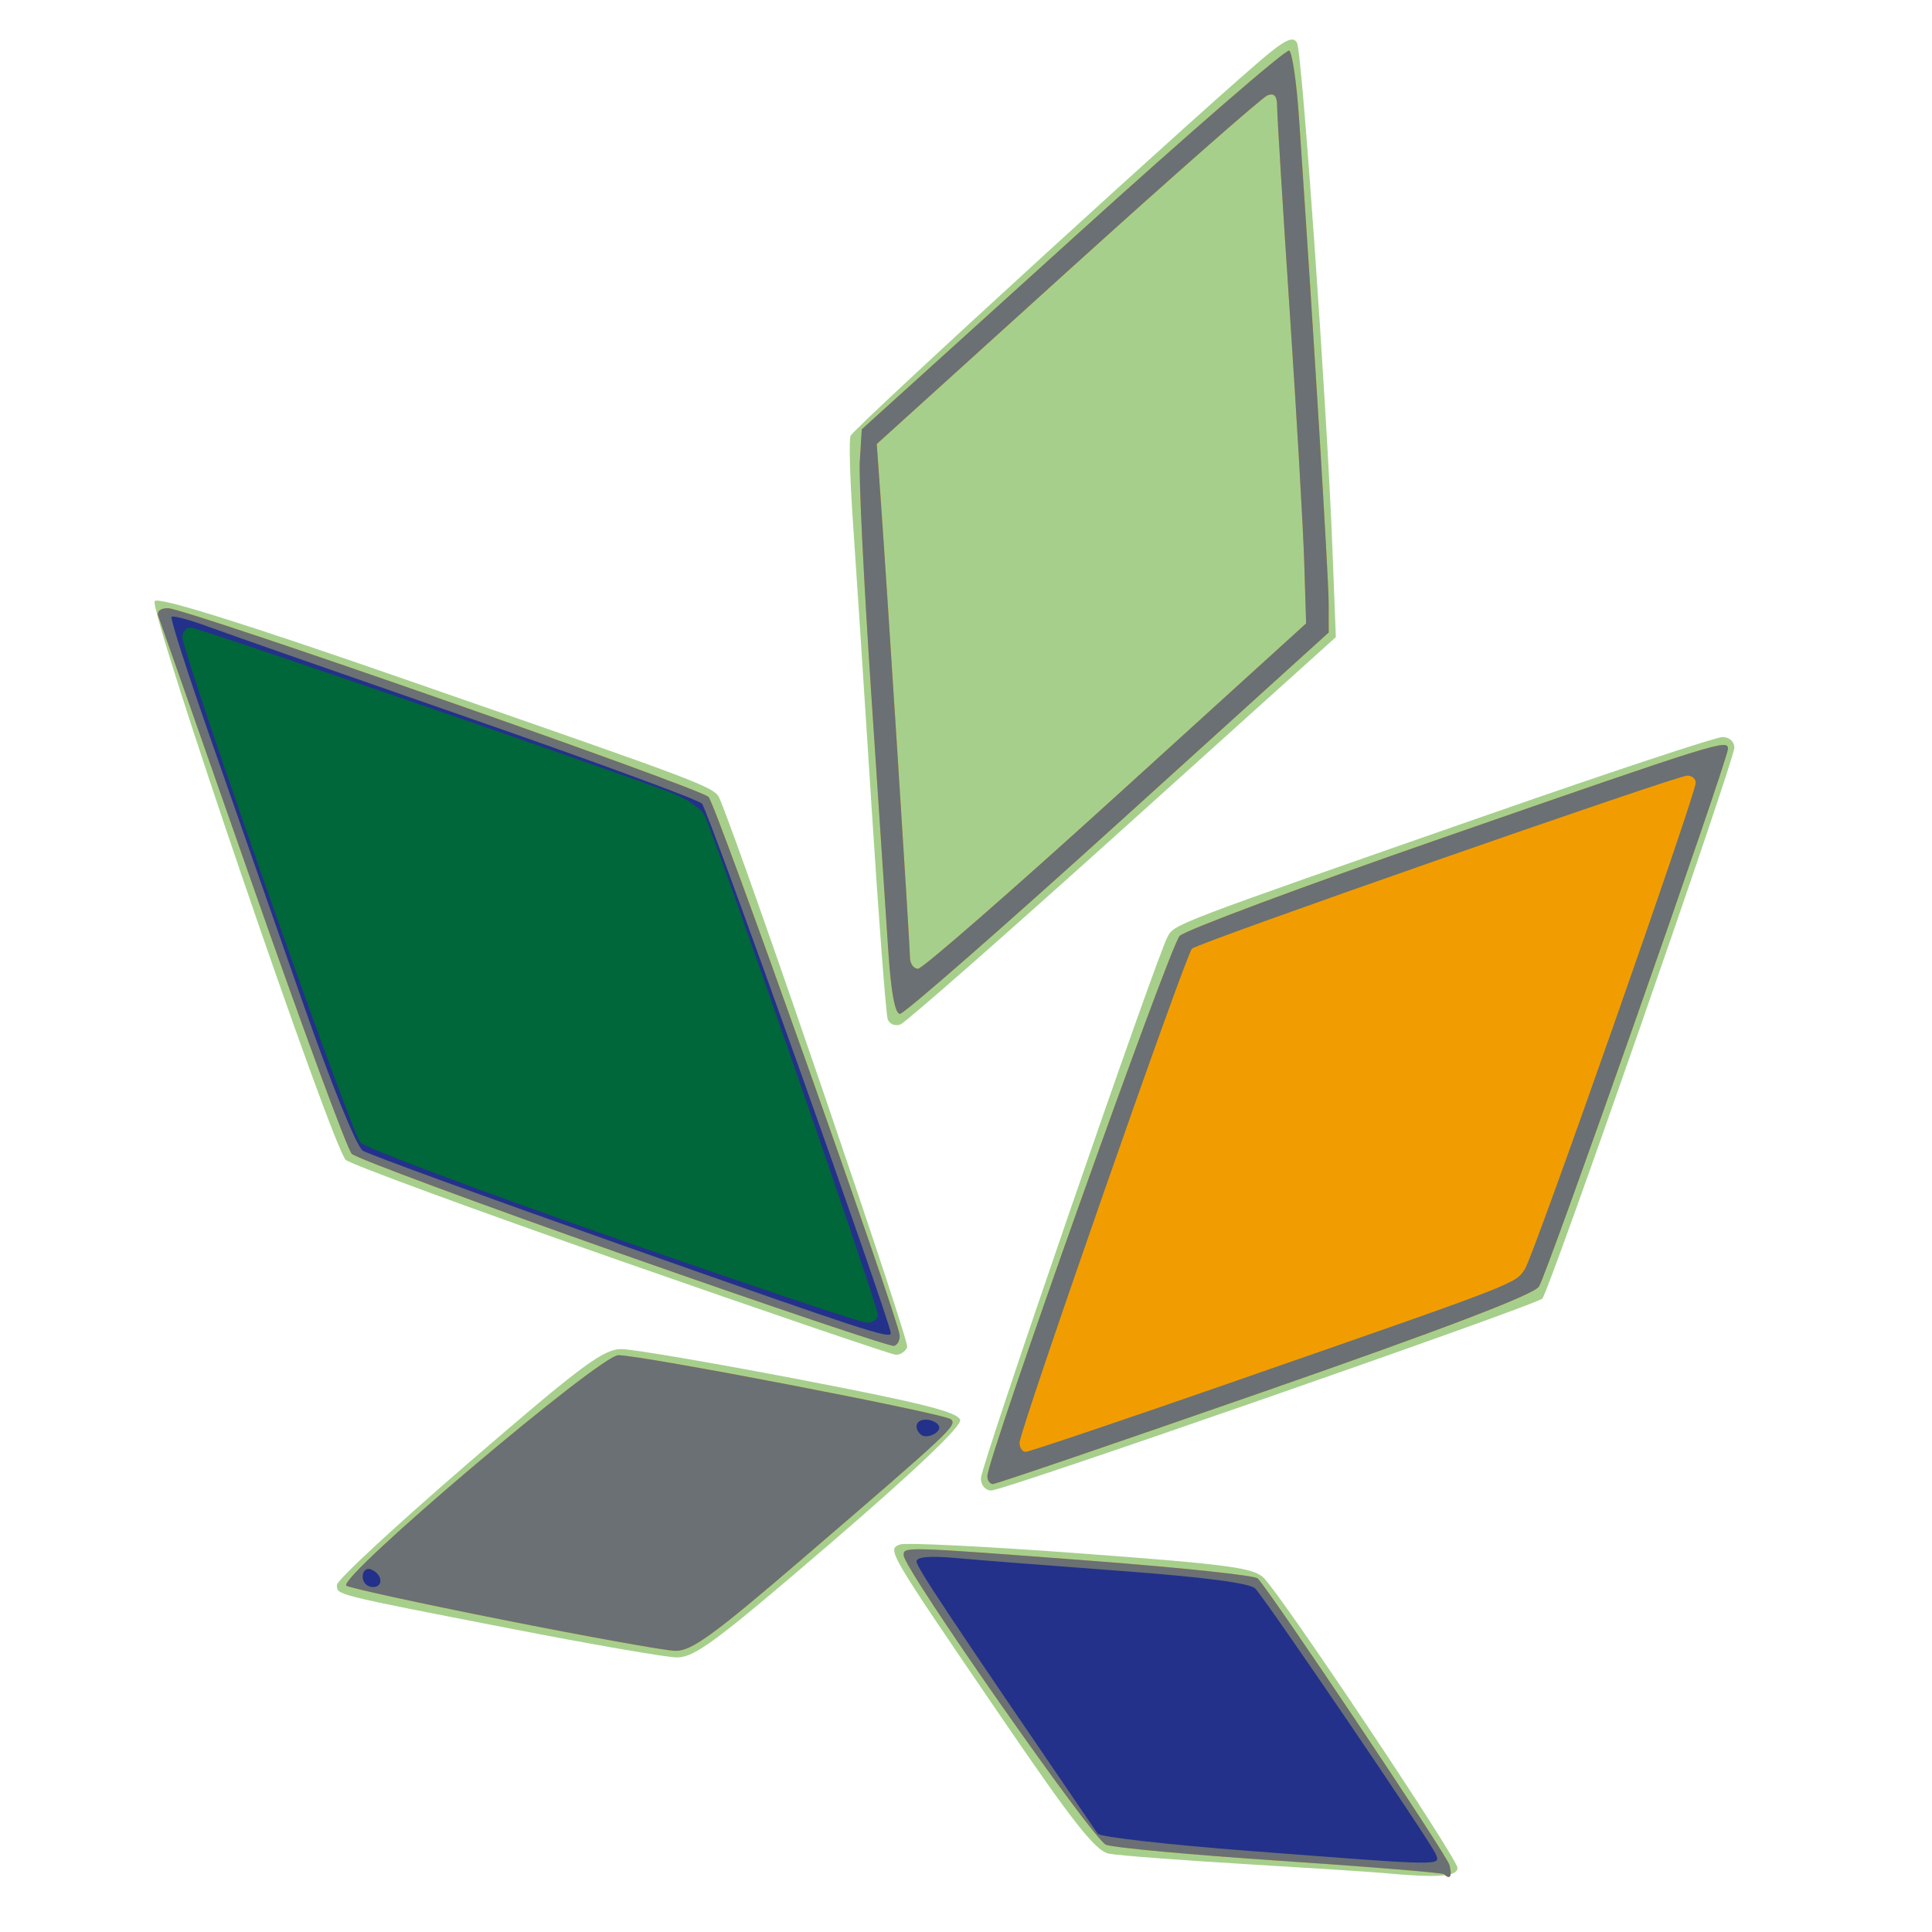 <?xml version="1.0" encoding="UTF-8" standalone="no"?>
<svg
   xmlns:dc="http://purl.org/dc/elements/1.1/"
   xmlns:cc="http://creativecommons.org/ns#"
   xmlns:rdf="http://www.w3.org/1999/02/22-rdf-syntax-ns#"
   xmlns:svg="http://www.w3.org/2000/svg"
   xmlns="http://www.w3.org/2000/svg"
   xmlns:sodipodi="http://sodipodi.sourceforge.net/DTD/sodipodi-0.dtd"
   xmlns:inkscape="http://www.inkscape.org/namespaces/inkscape"
   width="192"
   height="192"
   viewBox="0 0 50.8 50.8"
   version="1.1"
   id="svg8"
   inkscape:version="1.0.1 (3bc2e813f5, 2020-09-07)"
   sodipodi:docname="icon_raw.svg">
  <defs
     id="defs2" />
  <sodipodi:namedview
     id="base"
     pagecolor="#ffffff"
     bordercolor="#666666"
     borderopacity="1.0"
     inkscape:pageopacity="0.0"
     inkscape:pageshadow="2"
     inkscape:zoom="0.98994949"
     inkscape:cx="70.735419"
     inkscape:cy="104.67363"
     inkscape:document-units="mm"
     inkscape:current-layer="layer1"
     inkscape:document-rotation="0"
     showgrid="false"
     units="px"
     inkscape:window-width="1294"
     inkscape:window-height="1040"
     inkscape:window-x="182"
     inkscape:window-y="0"
     inkscape:window-maximized="0" />
  <g
     inkscape:label="Ebene 1"
     inkscape:groupmode="layer"
     id="layer1">
    <g
       id="g66"
       transform="translate(-3.78,-82.588)">
      <path
         style="fill:#a7cf8c;stroke-width:0.169"
         d="m 40.156,131.837 c -0.279,-0.026 -1.918,-0.132 -3.641,-0.235 -1.723,-0.103 -3.332,-0.226 -3.576,-0.273 -0.353,-0.068 -0.941,-0.815 -2.897,-3.684 -2.938,-4.308 -2.942,-4.315 -2.597,-4.447 0.142,-0.054 2.287,0.052 4.766,0.237 3.914,0.291 4.548,0.377 4.808,0.652 0.548,0.579 5.084,7.372 5.084,7.614 0,0.233 -0.515,0.269 -1.947,0.137 z m -22.945,-6.425 c -4.702,-0.916 -4.572,-0.883 -4.572,-1.153 0,-0.122 1.561,-1.569 3.469,-3.214 2.991,-2.58 3.545,-2.991 4.022,-2.984 0.304,0.004 2.418,0.366 4.699,0.804 3.212,0.617 4.158,0.857 4.198,1.063 0.032,0.169 -1.225,1.362 -3.434,3.26 -2.999,2.576 -3.561,2.992 -4.028,2.98 -0.299,-0.007 -2.258,-0.347 -4.353,-0.756 z m 12.361,-3.956 c 0,-0.322 4.595,-13.652 4.907,-14.234 0.181,-0.338 0.096,-0.305 8.455,-3.222 3.205,-1.118 5.967,-2.033 6.138,-2.033 0.176,0 0.311,0.121 0.311,0.28 0,0.326 -4.873,14.309 -5.049,14.487 -0.172,0.174 -14.158,5.045 -14.486,5.045 -0.16,0 -0.277,-0.137 -0.277,-0.322 z M 20.09,115.74 c -3.865,-1.352 -7.114,-2.547 -7.22,-2.655 -0.369,-0.377 -5.201,-14.514 -5.022,-14.693 0.113,-0.113 2.306,0.573 6.587,2.06 8.176,2.84 8.142,2.827 8.282,3.171 0.716,1.751 4.979,14.222 4.917,14.384 -0.045,0.118 -0.18,0.21 -0.3,0.203 -0.119,-0.007 -3.379,-1.118 -7.244,-2.47 z m 7.032,-6.348 c -0.046,-0.126 -0.239,-2.668 -0.429,-5.648 -0.19,-2.98 -0.409,-6.333 -0.487,-7.451 -0.077,-1.118 -0.106,-2.127 -0.062,-2.244 0.076,-0.204 9.827,-9.116 11.031,-10.082 0.44,-0.353 0.62,-0.417 0.709,-0.254 0.133,0.243 0.786,9.56 0.929,13.257 l 0.092,2.371 -5.598,5.043 c -3.079,2.774 -5.711,5.087 -5.85,5.14 -0.139,0.053 -0.289,-0.006 -0.335,-0.133 z"
         id="path76" />
      <path
         style="fill:#f19d01;stroke-width:0.169"
         d="m 41.751,131.868 c -0.039,-0.038 -1.976,-0.197 -4.304,-0.352 -2.328,-0.155 -4.392,-0.345 -4.585,-0.421 -0.344,-0.136 -5.321,-7.256 -5.321,-7.612 0,-0.231 -0.026,-0.232 4.972,0.148 2.316,0.176 4.268,0.383 4.339,0.461 0.404,0.445 4.97,7.269 5.039,7.531 0.078,0.297 0.018,0.401 -0.141,0.245 z m -24.748,-6.689 c -2.21,-0.44 -4.063,-0.844 -4.117,-0.898 -0.224,-0.224 6.664,-6.058 7.153,-6.059 0.62,-6.7e-4 8.593,1.536 8.746,1.686 0.163,0.16 0.025,0.29 -3.866,3.632 -2.384,2.048 -2.964,2.468 -3.387,2.455 -0.281,-0.009 -2.319,-0.376 -4.529,-0.816 z M 29.742,121.401 c 0,-0.466 4.802,-13.953 5.057,-14.205 0.152,-0.15 3.253,-1.307 6.892,-2.571 7.304,-2.538 7.524,-2.606 7.524,-2.349 0,0.287 -4.748,13.799 -4.97,14.142 -0.136,0.21 -2.498,1.113 -7.206,2.752 -3.852,1.341 -7.07,2.439 -7.151,2.439 -0.081,0 -0.147,-0.093 -0.147,-0.208 z m -9.565,-5.823 c -3.817,-1.344 -7.034,-2.537 -7.147,-2.651 -0.114,-0.114 -1.287,-3.294 -2.606,-7.066 -1.32,-3.772 -2.436,-6.953 -2.48,-7.07 -0.048,-0.125 0.055,-0.212 0.249,-0.212 0.458,0 13.969,4.717 14.218,4.964 0.195,0.193 4.981,13.673 5.025,14.153 0.012,0.13 -0.055,0.256 -0.148,0.281 -0.093,0.025 -3.293,-1.055 -7.11,-2.399 z m 6.961,-7.981 c -0.059,-0.908 -0.264,-3.99 -0.454,-6.849 -0.19,-2.859 -0.323,-5.574 -0.295,-6.035 l 0.052,-0.837 5.548,-5.023 c 3.051,-2.763 5.612,-4.983 5.69,-4.935 0.078,0.048 0.194,0.833 0.256,1.744 0.38,5.567 0.78,12.099 0.781,12.771 l 0.002,0.786 -5.538,5.014 c -3.046,2.758 -5.627,5.014 -5.736,5.014 -0.129,0 -0.235,-0.569 -0.305,-1.651 z m 5.991,-4.079 4.995,-4.538 -0.049,-1.597 c -0.027,-0.878 -0.198,-3.845 -0.381,-6.592 -0.183,-2.747 -0.332,-5.175 -0.332,-5.394 -2.9e-5,-0.286 -0.072,-0.371 -0.255,-0.301 -0.14,0.054 -2.509,2.138 -5.264,4.632 l -5.009,4.535 0.103,1.439 c 0.168,2.341 0.769,11.743 0.771,12.065 0.001,0.163 0.097,0.295 0.214,0.293 0.116,-0.002 2.46,-2.046 5.207,-4.542 z"
         id="path74" />
      <path
         style="fill:#6a7074;stroke-width:0.169"
         d="m 41.751,131.868 c -0.039,-0.038 -1.976,-0.197 -4.304,-0.352 -2.328,-0.155 -4.392,-0.345 -4.585,-0.421 -0.344,-0.136 -5.321,-7.256 -5.321,-7.612 0,-0.231 -0.026,-0.232 4.972,0.148 2.316,0.176 4.268,0.383 4.339,0.461 0.404,0.445 4.97,7.269 5.039,7.531 0.078,0.297 0.018,0.401 -0.141,0.245 z m -24.748,-6.689 c -2.21,-0.44 -4.063,-0.844 -4.117,-0.898 -0.224,-0.224 6.664,-6.058 7.153,-6.059 0.62,-6.7e-4 8.593,1.536 8.746,1.686 0.163,0.16 0.025,0.29 -3.866,3.632 -2.384,2.048 -2.964,2.468 -3.387,2.455 -0.281,-0.009 -2.319,-0.376 -4.529,-0.816 z M 29.742,121.401 c 0,-0.466 4.802,-13.953 5.057,-14.205 0.152,-0.15 3.253,-1.307 6.892,-2.571 7.304,-2.538 7.524,-2.606 7.524,-2.349 0,0.287 -4.748,13.799 -4.97,14.142 -0.136,0.21 -2.498,1.113 -7.206,2.752 -3.852,1.341 -7.07,2.439 -7.151,2.439 -0.081,0 -0.147,-0.093 -0.147,-0.208 z m 6.554,-2.511 c 7.453,-2.591 7.334,-2.545 7.583,-2.94 0.242,-0.382 4.489,-12.477 4.489,-12.783 0,-0.102 -0.1,-0.185 -0.222,-0.185 -0.281,0 -12.858,4.393 -13.024,4.55 -0.162,0.153 -4.534,12.678 -4.534,12.99 0,0.133 0.073,0.241 0.162,0.241 0.089,0 2.585,-0.842 5.546,-1.872 z m -16.12,-3.312 c -3.817,-1.344 -7.034,-2.537 -7.147,-2.651 -0.114,-0.114 -1.287,-3.294 -2.606,-7.066 -1.32,-3.772 -2.436,-6.953 -2.48,-7.07 -0.048,-0.125 0.055,-0.212 0.249,-0.212 0.458,0 13.969,4.717 14.218,4.964 0.195,0.193 4.981,13.673 5.025,14.153 0.012,0.13 -0.055,0.256 -0.148,0.281 -0.093,0.025 -3.293,-1.055 -7.11,-2.399 z m 6.961,-7.981 c -0.059,-0.908 -0.264,-3.99 -0.454,-6.849 -0.19,-2.859 -0.323,-5.574 -0.295,-6.035 l 0.052,-0.837 5.548,-5.023 c 3.051,-2.763 5.612,-4.983 5.69,-4.935 0.078,0.048 0.194,0.833 0.256,1.744 0.38,5.567 0.78,12.099 0.781,12.771 l 0.002,0.786 -5.538,5.014 c -3.046,2.758 -5.627,5.014 -5.736,5.014 -0.129,0 -0.235,-0.569 -0.305,-1.651 z m 5.991,-4.079 4.995,-4.538 -0.049,-1.597 c -0.027,-0.878 -0.198,-3.845 -0.381,-6.592 -0.183,-2.747 -0.332,-5.175 -0.332,-5.394 -2.9e-5,-0.286 -0.072,-0.371 -0.255,-0.301 -0.14,0.054 -2.509,2.138 -5.264,4.632 l -5.009,4.535 0.103,1.439 c 0.168,2.341 0.769,11.743 0.771,12.065 0.001,0.163 0.097,0.295 0.214,0.293 0.116,-0.002 2.46,-2.046 5.207,-4.542 z"
         id="path72" />
      <path
         style="fill:#23318a;stroke-width:0.169"
         d="m 36.621,131.256 c -2.13,-0.164 -3.921,-0.367 -3.979,-0.453 -3.892,-5.698 -4.763,-7.006 -4.763,-7.158 0,-0.122 0.353,-0.152 1.058,-0.088 0.582,0.053 2.54,0.206 4.351,0.34 2.154,0.16 3.363,0.319 3.496,0.459 0.307,0.324 4.636,6.694 4.749,6.987 0.118,0.307 0.272,0.31 -4.912,-0.088 z m -23.305,-7.206 c 0,-0.147 0.09,-0.238 0.201,-0.201 0.314,0.105 0.366,0.469 0.067,0.469 -0.147,0 -0.268,-0.121 -0.268,-0.268 z m 14.664,-3.751 c -0.182,-0.182 -0.107,-0.383 0.143,-0.383 0.134,0 0.286,0.068 0.338,0.152 0.108,0.174 -0.328,0.385 -0.48,0.232 z m -7.789,-4.951 c -3.623,-1.279 -6.715,-2.405 -6.87,-2.503 -0.165,-0.103 -0.833,-1.753 -1.603,-3.962 -0.726,-2.082 -1.81,-5.185 -2.409,-6.895 -0.599,-1.711 -1.057,-3.142 -1.018,-3.181 0.039,-0.039 0.481,0.08 0.982,0.265 0.501,0.185 3.578,1.261 6.838,2.393 3.26,1.132 6.016,2.145 6.126,2.253 0.156,0.153 4.965,13.642 4.965,13.926 0,0.161 -0.722,-0.075 -7.011,-2.296 z"
         id="path70" />
      <path
         style="fill:#00673a;stroke-width:0.169"
         d="m 19.881,115.118 c -3.514,-1.23 -6.495,-2.349 -6.625,-2.487 -0.245,-0.261 -4.681,-12.862 -4.681,-13.296 0,-0.136 0.1,-0.247 0.222,-0.247 0.184,0 10.126,3.419 12.607,4.335 0.397,0.147 0.799,0.411 0.894,0.589 0.254,0.474 4.565,12.89 4.565,13.146 0,0.12 -0.133,0.214 -0.296,0.208 -0.163,-0.006 -3.172,-1.017 -6.686,-2.247 z"
         id="path68" />
    </g>
  </g>
</svg>
